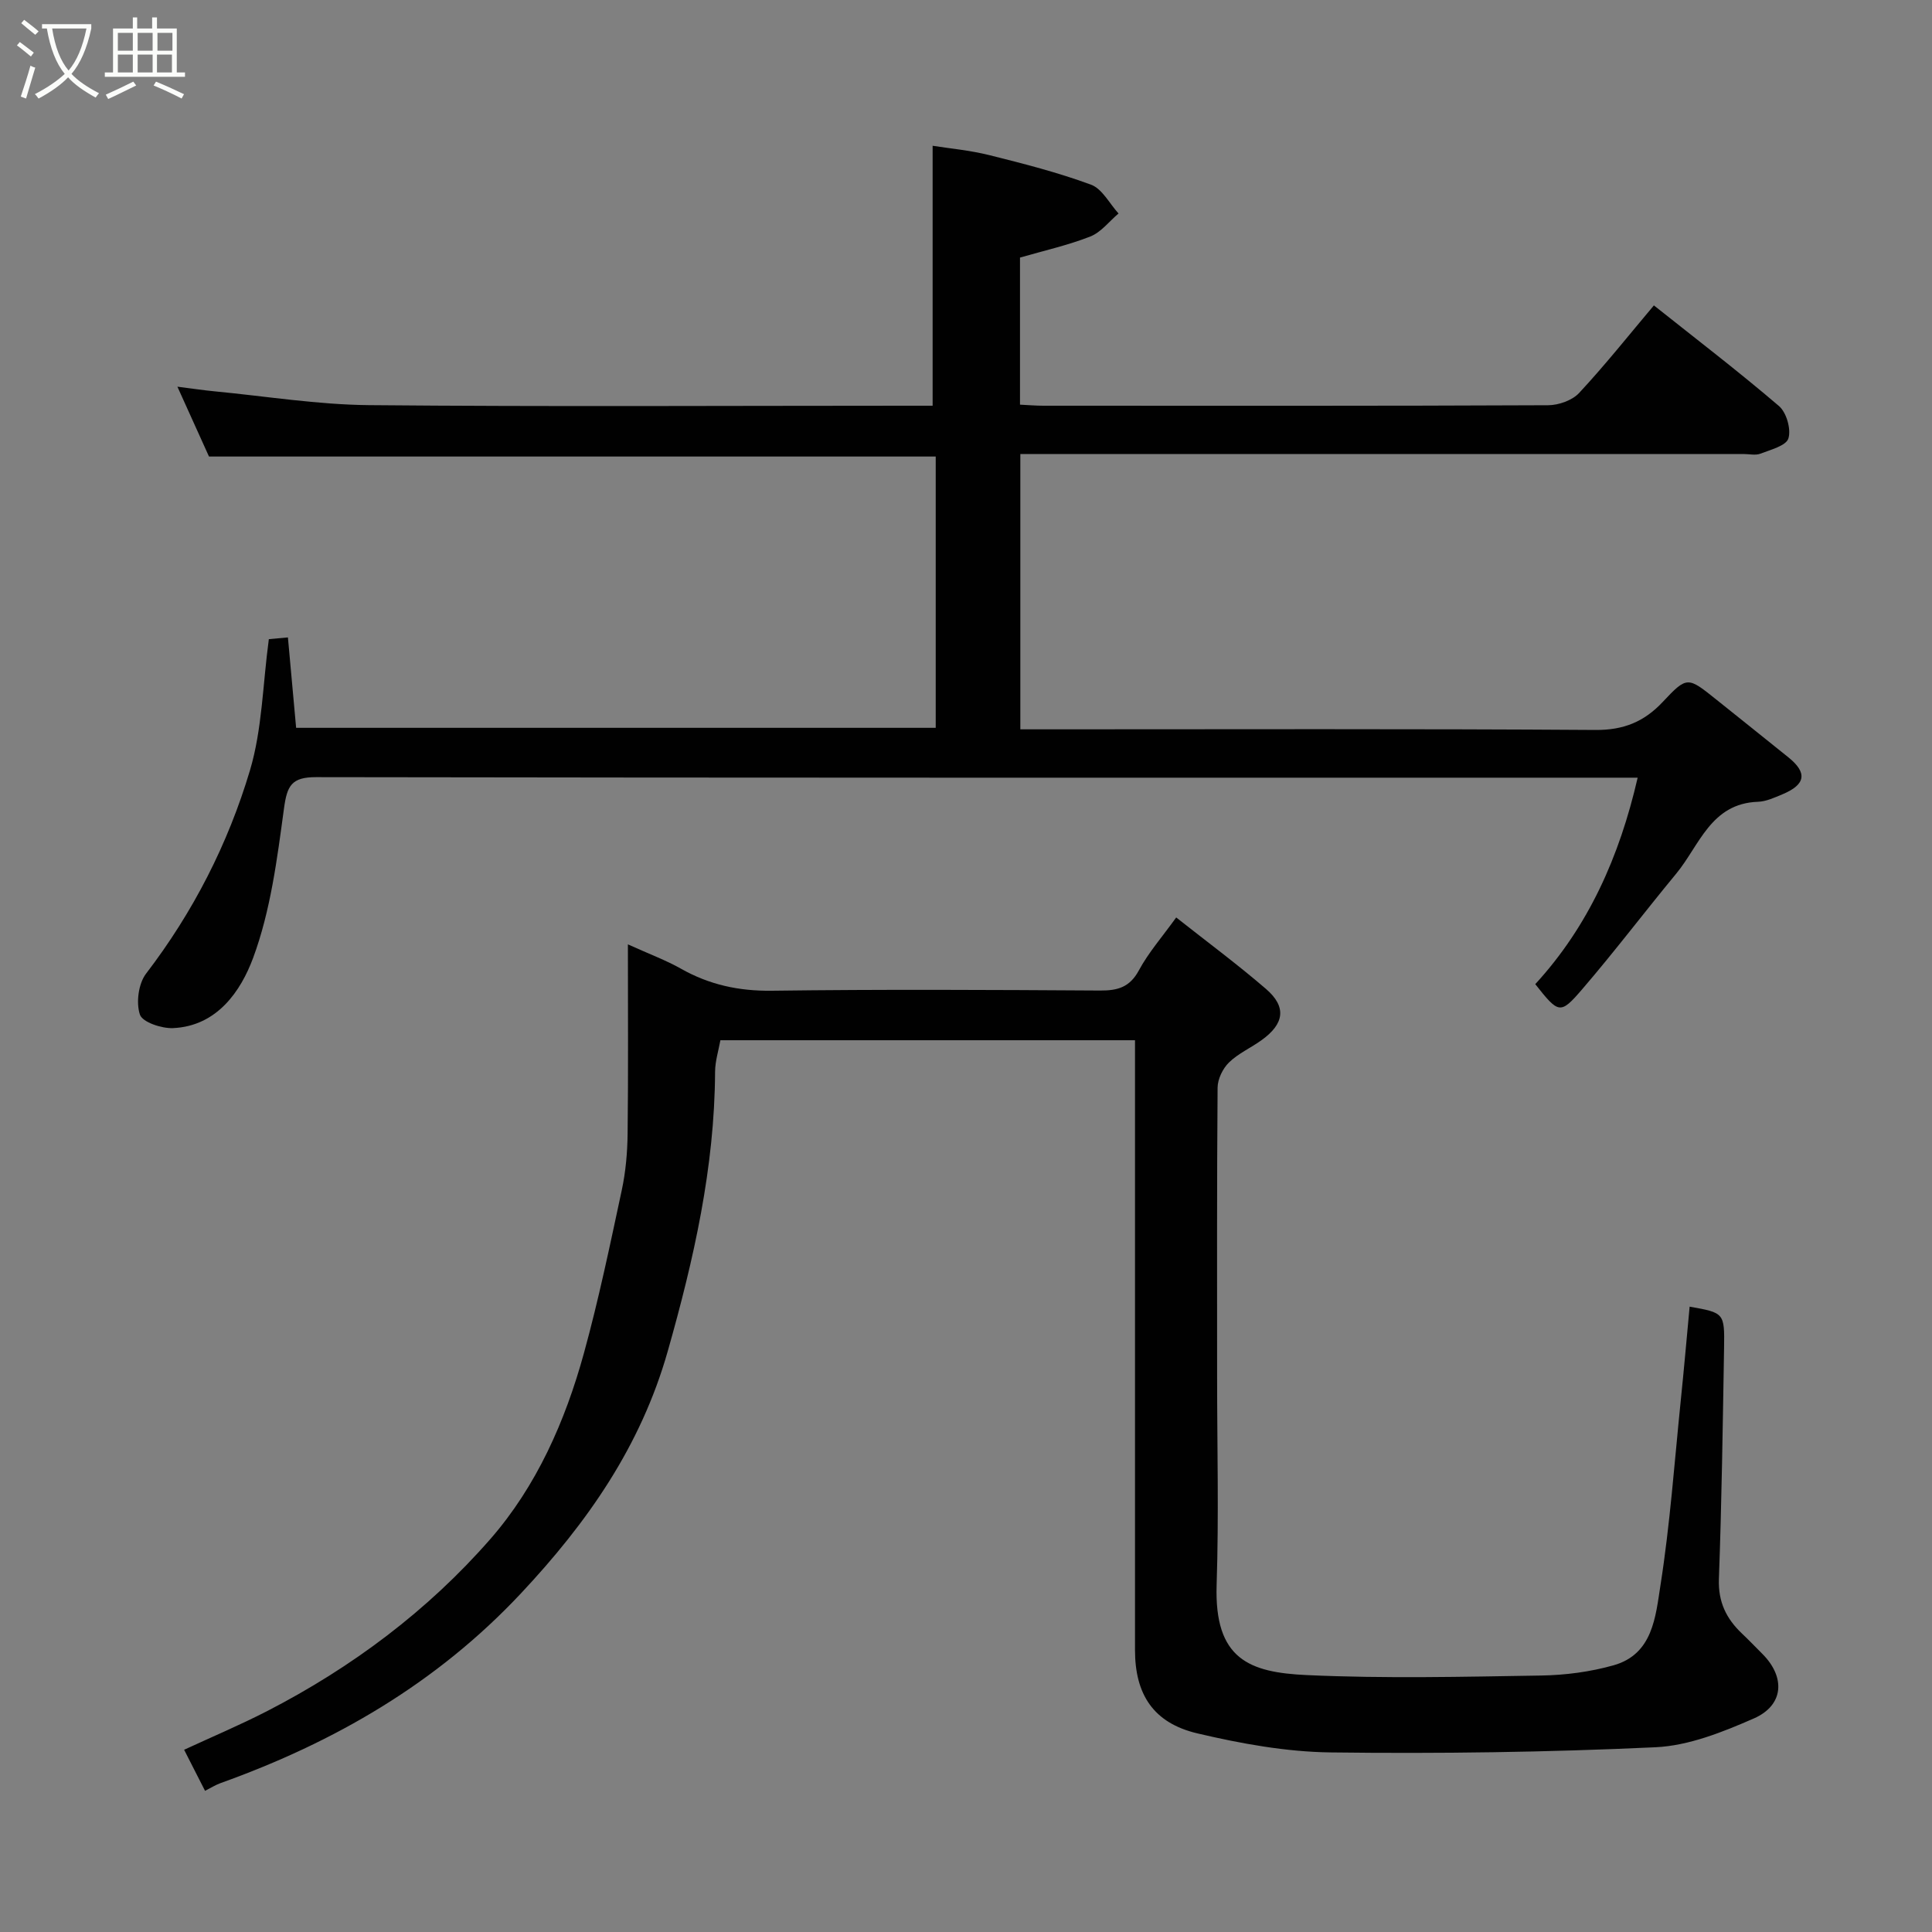 <svg enable-background="new 0 0 400 400" viewBox="0 0 400 400" xmlns="http://www.w3.org/2000/svg"><rect x="0" y="0" width="400" height="400" fill="#808080" stroke="none"/><path d="m6.4 11.7c-1-.8-1.9-1.6-2.9-2.3l.6-.7c.9.7 1.9 1.4 2.9 2.2zm-2.1 8.3c.7-2.1 1.4-4.2 2-6.4.2.1.6.3 1 .4-.7 2.3-1.3 4.4-1.9 6.4zm3-12.8c-1.1-.9-2.1-1.7-2.9-2.4l.6-.7c1 .8 2 1.5 3 2.4zm1.4-1.3v-.9h10.2v.9c-.9 4.2-2.3 7.3-4.1 9.4 1.3 1.4 3.2 2.7 5.7 4-.2.2-.4.5-.7.9-2.5-1.4-4.4-2.7-5.7-4.2-1.4 1.5-3.5 3-6.1 4.4 0 0 0 0-.1-.1-.3-.4-.5-.7-.7-.8 2.7-1.4 4.7-2.8 6.2-4.2-1.8-2.2-3-5.3-3.7-9.4zm9.2 0h-7.1c.6 3.8 1.7 6.7 3.4 8.7 1.7-2 2.9-4.8 3.7-8.7z" fill="#fbfcfa"/><path d="m31.6 3.6h.9v2.3h4.1v9.1h1.7v.9h-16.6v-.9h1.7v-9.1h4.1v-2.3h.9v2.3h3.1v-2.3zm-4 13.3.6.8c-1.9.9-3.8 1.9-5.8 2.8-.2-.3-.3-.6-.5-.9 2-.9 3.9-1.8 5.7-2.7zm-3.2-10.1v3.7h3.1v-3.7zm0 4.5v3.7h3.1v-3.7zm4.1-4.5v3.7h3.1v-3.7zm0 4.5v3.7h3.1v-3.7zm9.1 9.1c-2.1-1.1-4.1-2-5.8-2.7l.5-.8c2.2.9 4.1 1.8 5.8 2.6zm-1.9-13.6h-3.1v3.7h3.1zm-3.2 4.5v3.7h3.1v-3.7z" fill="#fbfcfa"/><g fill="#010101"><path d="m211.25 94v57h5.6c37.83 0 75.66-.13 113.49.13 5.82.04 10.06-1.7 13.91-5.8 5.04-5.37 5.17-5.24 11.07-.51 4.99 4 9.99 7.98 14.96 11.99 3.95 3.18 3.58 5.62-1.22 7.63-1.64.68-3.37 1.5-5.09 1.56-9.77.34-12.1 9.03-16.92 14.87-6.58 7.96-12.82 16.21-19.55 24.03-4.48 5.2-4.81 4.96-9.64-1.14 11-11.98 17.43-26.38 21.2-42.75-2.08 0-3.85 0-5.63 0-89.33 0-178.65.04-267.98-.11-5.09-.01-6.01 1.76-6.65 6.45-1.42 10.46-2.77 21.2-6.4 30.99-2.54 6.83-7.44 14.11-16.58 14.52-2.36.1-6.32-1.22-6.85-2.79-.83-2.47-.31-6.43 1.28-8.5 9.76-12.75 16.96-26.86 21.5-42.07 2.54-8.52 2.64-17.77 3.91-27.17.93-.08 2.32-.21 3.95-.36.57 6.32 1.12 12.35 1.7 18.72h132.42c0-18.67 0-37.27 0-56.17-49.9 0-99.9 0-150.46 0-1.9-4.21-4.03-8.91-6.54-14.46 2.94.37 5.36.74 7.78.97 10.63 1.02 21.25 2.75 31.88 2.85 37.16.34 74.33.12 111.49.12h5.21c0-17.92 0-35.53 0-53.82 3.38.54 7.64.92 11.75 1.94 7.09 1.77 14.21 3.59 21.05 6.12 2.31.85 3.82 3.91 5.69 5.96-1.93 1.63-3.61 3.88-5.83 4.76-4.66 1.83-9.6 2.93-14.57 4.37v30.45c1.66.08 3.25.22 4.85.22 34.83.01 69.66.06 104.49-.1 2.18-.01 4.99-1 6.42-2.54 5.36-5.76 10.27-11.94 15.48-18.13 8.66 6.89 17.47 13.63 25.89 20.83 1.56 1.33 2.55 4.79 1.96 6.71-.47 1.52-3.68 2.34-5.8 3.16-1.01.39-2.31.07-3.47.07-47.83 0-95.66 0-143.49 0-1.97 0-3.94 0-6.26 0z"/><path d="m130 195.52c4.64 2.1 7.95 3.32 10.97 5.03 5.88 3.33 12 4.66 18.83 4.57 22.66-.3 45.32-.18 67.98-.04 3.65.02 6.14-.69 8.02-4.19 2-3.7 4.84-6.94 7.72-10.94 6.22 4.92 12.59 9.63 18.58 14.79 4.31 3.71 3.83 7.21-.9 10.61-2.22 1.6-4.84 2.75-6.76 4.63-1.28 1.25-2.33 3.42-2.35 5.19-.16 19.99-.1 39.99-.1 59.98 0 14.33.37 28.67-.1 42.98-.5 15.42 6.78 18.14 18.71 18.68 16.13.74 32.32.35 48.47.09 5.03-.08 10.19-.76 15.01-2.12 8.15-2.3 8.69-10.13 9.7-16.55 1.98-12.62 2.89-25.41 4.19-38.14.67-6.5 1.24-13.02 1.85-19.56 7.15 1.27 7.25 1.27 7.13 8.58-.27 15.93-.49 31.87-1.07 47.79-.17 4.75 1.52 8.22 4.77 11.3 1.45 1.37 2.83 2.82 4.25 4.24 4.79 4.81 4.44 10.61-1.77 13.34-6.46 2.83-13.49 5.65-20.38 5.97-22.4 1.04-44.85 1.35-67.27 1.07-9.22-.12-18.56-1.82-27.57-3.94-9.13-2.15-12.92-8.09-12.92-17.26 0-40.15 0-80.31 0-120.46 0-1.82 0-3.63 0-5.79-28.66 0-57.05 0-85.84 0-.38 2.13-1.09 4.33-1.1 6.54-.1 19.83-4.41 38.85-9.8 57.84-5.59 19.7-16.65 35.49-30.43 50.18-17.42 18.57-38.52 30.77-62.15 39.24-1.07.39-2.06 1.01-3.22 1.6-1.4-2.75-2.81-5.51-4.33-8.5 5.75-2.66 11.57-5.12 17.18-8 17.55-9.04 33.25-20.79 46.18-35.58 9.59-10.96 15.55-24.46 19.42-38.55 3.06-11.12 5.41-22.44 7.83-33.73.82-3.83 1.17-7.83 1.21-11.75.15-12.61.06-25.21.06-39.14z"/></g></svg>
